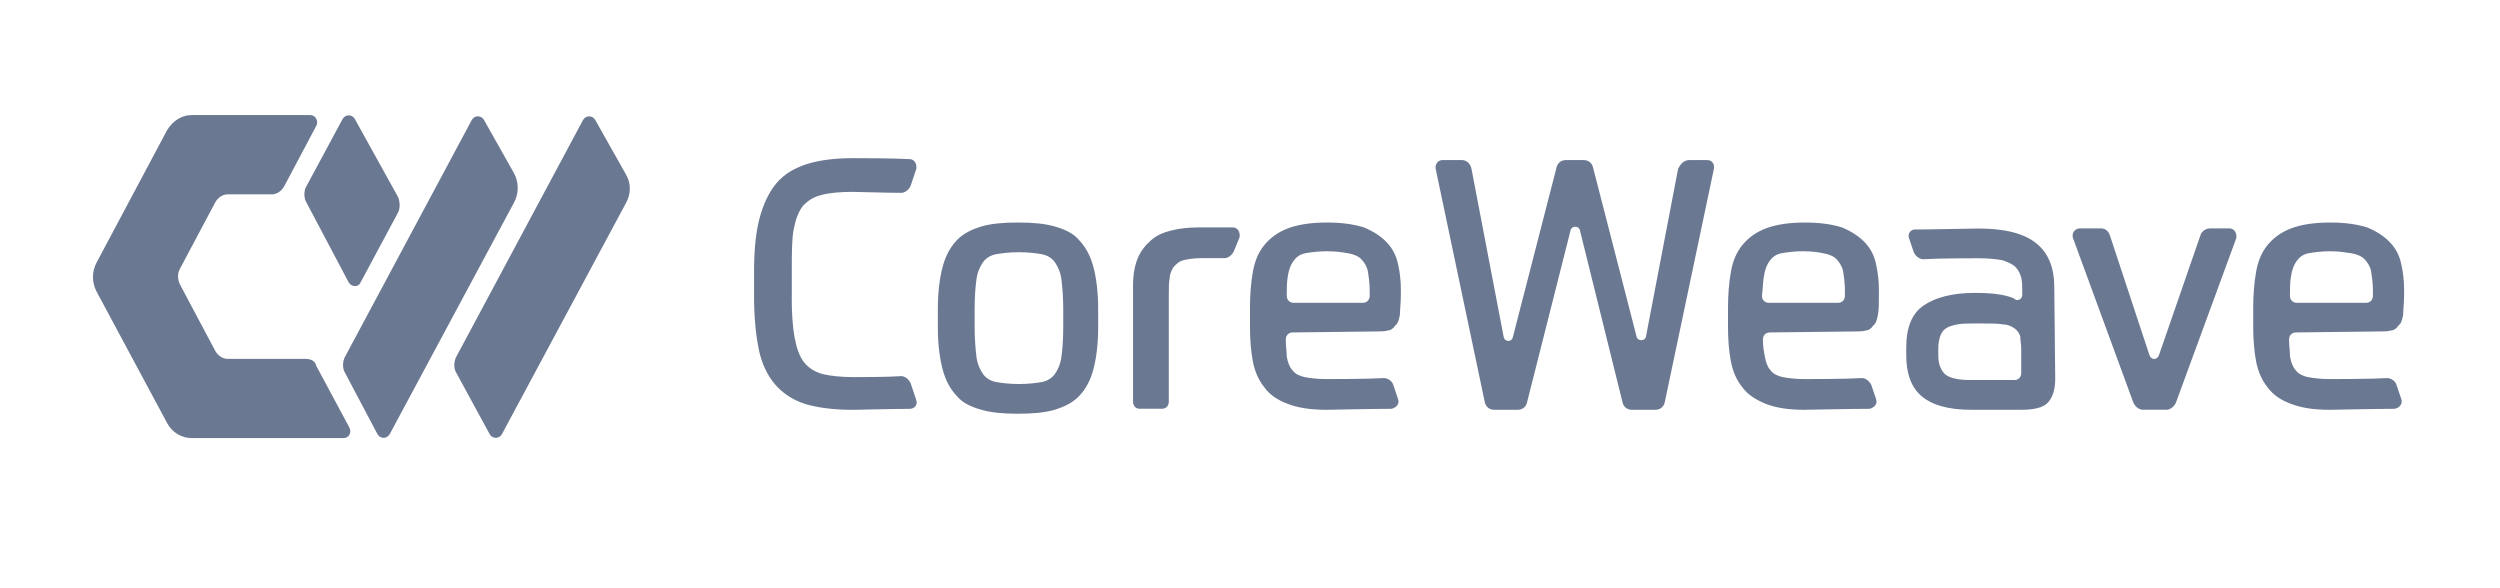 <svg width="217" height="51" viewBox="0 0 217 51" fill="none" xmlns="http://www.w3.org/2000/svg">
<path fill-rule="evenodd" clip-rule="evenodd" d="M26.462 31.149H19.752C19.342 31.149 18.933 30.89 18.686 30.46L15.578 24.611C15.415 24.182 15.415 23.752 15.578 23.407L18.686 17.559C18.933 17.129 19.342 16.87 19.752 16.87H23.597C24.007 16.87 24.416 16.611 24.663 16.181L27.447 10.933C27.693 10.503 27.365 9.988 26.956 9.988H16.643C15.743 9.988 15.006 10.503 14.515 11.277L8.376 22.804C8.175 23.188 8.069 23.616 8.069 24.05C8.069 24.485 8.175 24.913 8.376 25.297L14.515 36.738C14.722 37.126 15.029 37.451 15.404 37.678C15.778 37.905 16.206 38.026 16.643 38.027H29.821C30.311 38.027 30.558 37.512 30.311 37.082L27.447 31.749C27.365 31.319 26.956 31.145 26.465 31.145L26.462 31.149Z" fill="#6B7892"/>
<path d="M44.632 15.063L42.014 10.418C41.767 9.988 41.195 9.988 40.949 10.418L29.898 31.06C29.736 31.49 29.736 31.919 29.898 32.264L32.763 37.683C33.01 38.112 33.582 38.112 33.828 37.683L44.632 17.556C44.834 17.172 44.939 16.744 44.939 16.309C44.939 15.875 44.834 15.447 44.632 15.063Z" fill="#6B7892"/>
<path fill-rule="evenodd" clip-rule="evenodd" d="M31.292 24.526L34.566 18.418C34.728 18.074 34.728 17.559 34.566 17.129L30.801 10.332C30.554 9.903 29.983 9.903 29.736 10.332L26.543 16.266C26.38 16.611 26.38 17.126 26.543 17.47L30.226 24.437C30.473 24.952 31.126 24.952 31.292 24.523V24.526Z" fill="#6B7892"/>
<path d="M54.289 15.063L51.671 10.418C51.424 9.988 50.853 9.988 50.606 10.418L39.555 31.06C39.393 31.49 39.393 31.919 39.555 32.264L42.502 37.683C42.748 38.112 43.32 38.112 43.567 37.683L54.37 17.556C54.78 16.782 54.78 15.837 54.289 15.063ZM146.636 13.895H148.191C148.601 13.895 148.848 14.239 148.763 14.669L144.508 34.881C144.427 35.311 144.099 35.57 143.689 35.57H141.643C141.234 35.57 140.906 35.311 140.825 34.881L137.141 20.003C137.06 19.573 136.404 19.573 136.323 20.003L132.558 34.881C132.477 35.311 132.149 35.57 131.739 35.57H129.693C129.284 35.57 128.956 35.311 128.874 34.881L124.619 14.669C124.538 14.325 124.782 13.895 125.191 13.895H126.909C127.318 13.895 127.647 14.239 127.728 14.669L130.511 29.207C130.593 29.722 131.249 29.722 131.33 29.207L135.095 14.584C135.176 14.154 135.504 13.895 135.913 13.895H137.469C137.878 13.895 138.206 14.154 138.288 14.584L142.052 29.207C142.134 29.637 142.79 29.637 142.871 29.207L145.655 14.669C145.901 14.154 146.226 13.895 146.636 13.895ZM68.721 25.763C68.721 27.226 68.802 28.344 68.968 29.289C69.13 30.148 69.377 30.922 69.786 31.441C70.196 31.956 70.767 32.3 71.424 32.474C72.161 32.644 73.061 32.733 74.126 32.733C74.698 32.733 77.072 32.733 78.219 32.648C78.547 32.648 78.875 32.907 79.037 33.251L79.528 34.714C79.69 35.144 79.365 35.488 78.956 35.488C77.481 35.488 74.373 35.574 74.045 35.574C72.408 35.574 71.017 35.403 69.871 35.059C68.805 34.714 67.906 34.114 67.253 33.34C66.6 32.566 66.106 31.532 65.863 30.329C65.616 29.125 65.453 27.576 65.453 25.769V23.532C65.453 21.639 65.616 20.091 65.944 18.887C66.272 17.683 66.762 16.65 67.418 15.876C68.075 15.102 68.974 14.587 70.037 14.243C71.102 13.898 72.492 13.728 74.048 13.728C74.538 13.728 77.485 13.728 78.959 13.813C79.369 13.813 79.615 14.243 79.531 14.672L79.04 16.135C78.878 16.48 78.55 16.739 78.222 16.739C76.994 16.739 74.295 16.654 74.048 16.654C72.901 16.654 72.002 16.739 71.346 16.913C70.608 17.083 70.118 17.428 69.708 17.857C69.299 18.372 69.052 19.061 68.89 19.921C68.728 20.78 68.728 21.984 68.728 23.447V25.769L68.721 25.763ZM88.363 19.314C89.591 19.314 90.656 19.399 91.556 19.658C92.456 19.917 93.193 20.262 93.683 20.862C94.255 21.466 94.664 22.24 94.911 23.184C95.158 24.129 95.32 25.336 95.32 26.796V28.429C95.32 29.892 95.158 31.096 94.911 32.041C94.664 32.986 94.255 33.76 93.683 34.363C93.112 34.967 92.374 35.308 91.556 35.567C90.656 35.826 89.591 35.911 88.363 35.911C87.135 35.911 86.07 35.826 85.17 35.567C84.27 35.308 83.533 34.963 83.042 34.363C82.471 33.76 82.061 32.986 81.814 32.041C81.568 31.096 81.405 29.889 81.405 28.429V26.796C81.405 25.333 81.568 24.129 81.814 23.184C82.061 22.24 82.471 21.466 83.042 20.862C83.614 20.259 84.351 19.917 85.17 19.658C86.07 19.399 87.135 19.314 88.363 19.314ZM92.29 26.796C92.29 25.763 92.209 24.903 92.127 24.214C92.046 23.611 91.799 23.096 91.556 22.751C91.309 22.407 90.9 22.148 90.409 22.063C89.919 21.977 89.263 21.892 88.444 21.892C87.626 21.892 86.969 21.977 86.479 22.063C85.988 22.148 85.579 22.407 85.332 22.751C85.085 23.096 84.842 23.611 84.761 24.214C84.679 24.818 84.598 25.677 84.598 26.796V28.429C84.598 29.463 84.679 30.322 84.761 31.011C84.842 31.614 85.089 32.129 85.332 32.474C85.579 32.818 85.985 33.077 86.479 33.163C86.973 33.248 87.626 33.333 88.444 33.333C89.263 33.333 89.919 33.248 90.409 33.163C90.9 33.077 91.309 32.818 91.556 32.474C91.803 32.129 92.046 31.614 92.127 31.011C92.209 30.407 92.29 29.548 92.29 28.429V26.796ZM98.919 35.482C98.591 35.482 98.348 35.223 98.348 34.878V24.729C98.348 23.785 98.51 23.011 98.757 22.407C99.004 21.803 99.413 21.288 99.904 20.859C100.394 20.429 100.969 20.17 101.703 19.999C102.356 19.829 103.178 19.74 103.993 19.74H107.021C107.43 19.74 107.677 20.17 107.592 20.6L107.102 21.803C106.939 22.148 106.611 22.407 106.283 22.407H104.318C103.662 22.407 103.09 22.492 102.762 22.578C102.353 22.663 102.106 22.922 101.862 23.181C101.7 23.44 101.534 23.785 101.534 24.126C101.453 24.47 101.453 24.9 101.453 25.415V34.875C101.453 35.219 101.206 35.478 100.881 35.478H98.916L98.919 35.482ZM112.179 28.859C111.851 28.859 111.607 29.118 111.607 29.463C111.607 30.066 111.688 30.496 111.688 30.926C111.769 31.441 111.935 31.87 112.179 32.129C112.426 32.474 112.835 32.644 113.244 32.733C113.735 32.818 114.309 32.904 115.128 32.904C115.537 32.904 118.73 32.904 120.12 32.818C120.449 32.818 120.858 33.077 120.939 33.422L121.348 34.626C121.511 35.055 121.186 35.4 120.777 35.485C119.14 35.485 115.456 35.57 115.128 35.57C113.738 35.57 112.672 35.4 111.773 35.055C110.873 34.711 110.217 34.281 109.726 33.592C109.236 32.989 108.908 32.215 108.745 31.355C108.583 30.496 108.498 29.463 108.498 28.429V26.711C108.498 25.592 108.58 24.559 108.745 23.614C108.908 22.669 109.236 21.895 109.726 21.292C110.217 20.688 110.873 20.173 111.773 19.829C112.672 19.484 113.819 19.314 115.209 19.314C116.518 19.314 117.584 19.484 118.402 19.744C119.221 20.088 119.877 20.518 120.367 21.033C120.858 21.548 121.186 22.151 121.348 22.925C121.511 23.614 121.595 24.388 121.595 25.077V25.592C121.595 26.281 121.514 26.881 121.514 27.311C121.433 27.741 121.352 28.085 121.105 28.256C120.942 28.515 120.695 28.685 120.449 28.685C120.202 28.77 119.877 28.77 119.468 28.77L112.182 28.856L112.179 28.859ZM115.209 21.807C114.472 21.807 113.819 21.892 113.325 21.977C112.835 22.063 112.507 22.322 112.263 22.666C112.019 23.011 111.854 23.44 111.773 24.044C111.691 24.474 111.691 25.077 111.691 25.677C111.691 26.022 111.938 26.281 112.263 26.281H118.318C118.646 26.281 118.889 26.022 118.889 25.677V25.248C118.889 24.559 118.808 24.044 118.727 23.529C118.646 23.099 118.399 22.755 118.155 22.495C117.908 22.236 117.502 22.066 117.009 21.981C116.518 21.895 115.943 21.81 115.209 21.81V21.807ZM153.593 28.859C153.265 28.859 153.021 29.118 153.021 29.463C153.021 30.066 153.103 30.496 153.184 30.926C153.265 31.441 153.431 31.87 153.674 32.129C153.921 32.474 154.331 32.644 154.74 32.733C155.23 32.818 155.802 32.904 156.62 32.904C157.03 32.904 160.223 32.904 161.613 32.818C161.941 32.818 162.269 33.077 162.432 33.422L162.841 34.626C163.003 35.055 162.678 35.4 162.269 35.485C160.632 35.485 156.949 35.57 156.62 35.57C155.23 35.57 154.165 35.4 153.265 35.055C152.447 34.711 151.709 34.281 151.219 33.592C150.728 32.989 150.4 32.215 150.238 31.355C150.075 30.496 149.991 29.463 149.991 28.429V26.711C149.991 25.592 150.072 24.559 150.238 23.614C150.4 22.669 150.728 21.895 151.219 21.292C151.709 20.688 152.365 20.173 153.265 19.829C154.165 19.484 155.311 19.314 156.702 19.314C158.011 19.314 159.076 19.484 159.895 19.744C160.713 20.088 161.369 20.518 161.86 21.033C162.35 21.548 162.678 22.151 162.841 22.925C163.003 23.699 163.088 24.388 163.088 25.077V25.592C163.088 26.281 163.088 26.881 163.006 27.311C162.925 27.741 162.844 28.085 162.597 28.256C162.435 28.515 162.188 28.685 161.941 28.685C161.694 28.77 161.369 28.77 161.041 28.77L153.593 28.856V28.859ZM156.539 21.807C155.802 21.807 155.149 21.892 154.655 21.977C154.165 22.063 153.837 22.322 153.59 22.666C153.343 23.011 153.181 23.44 153.099 24.044C153.018 24.474 153.018 25.077 152.937 25.677C152.937 26.022 153.184 26.281 153.509 26.281H159.567C159.895 26.281 160.138 26.022 160.138 25.677V25.248C160.138 24.559 160.057 24.044 159.976 23.529C159.895 23.099 159.648 22.755 159.404 22.495C159.157 22.236 158.748 22.066 158.258 21.981C157.848 21.895 157.277 21.81 156.539 21.81V21.807ZM199.263 28.859C198.935 28.859 198.691 29.118 198.691 29.463C198.691 30.066 198.772 30.496 198.772 30.926C198.854 31.441 199.019 31.87 199.263 32.129C199.51 32.474 199.919 32.644 200.328 32.733C200.819 32.818 201.39 32.904 202.209 32.904C202.618 32.904 205.811 32.904 207.201 32.818C207.53 32.818 207.939 33.077 208.02 33.422L208.429 34.626C208.592 35.055 208.267 35.4 207.858 35.485C206.221 35.485 202.537 35.57 202.209 35.57C200.819 35.57 199.753 35.4 198.854 35.055C197.954 34.711 197.298 34.281 196.807 33.592C196.317 32.989 195.989 32.215 195.826 31.355C195.664 30.496 195.579 29.463 195.579 28.429V26.711C195.579 25.592 195.661 24.559 195.826 23.614C195.989 22.669 196.317 21.895 196.807 21.292C197.298 20.688 197.954 20.173 198.854 19.829C199.753 19.484 200.9 19.314 202.29 19.314C203.599 19.314 204.665 19.484 205.483 19.744C206.302 20.088 206.958 20.518 207.448 21.033C207.939 21.548 208.267 22.151 208.429 22.925C208.592 23.614 208.676 24.388 208.676 25.077V25.592C208.676 26.281 208.595 26.881 208.595 27.311C208.514 27.741 208.433 28.085 208.186 28.256C208.023 28.515 207.776 28.685 207.53 28.685C207.283 28.77 206.958 28.77 206.549 28.77L199.266 28.856L199.263 28.859ZM202.29 21.807C201.553 21.807 200.9 21.892 200.406 21.977C199.916 22.063 199.588 22.322 199.341 22.666C199.094 23.011 198.932 23.44 198.85 24.044C198.769 24.474 198.769 25.077 198.769 25.677C198.769 26.022 199.016 26.281 199.341 26.281H205.399C205.727 26.281 205.97 26.022 205.97 25.677V25.248C205.97 24.559 205.889 24.044 205.808 23.529C205.727 23.099 205.48 22.755 205.236 22.495C204.989 22.236 204.58 22.066 204.09 21.981C203.518 21.895 202.943 21.81 202.29 21.81V21.807ZM178.393 32.904C178.393 33.848 178.146 34.537 177.737 34.967C177.328 35.396 176.509 35.57 175.447 35.57H171.111C169.064 35.57 167.674 35.141 166.771 34.367C165.871 33.592 165.462 32.389 165.462 30.84V30.151C165.462 28.433 165.953 27.226 166.937 26.54C167.918 25.851 169.392 25.422 171.439 25.422C172.585 25.422 173.485 25.507 174.141 25.681C174.469 25.766 174.797 25.851 174.96 26.025C175.207 26.11 175.532 25.94 175.532 25.595V25.425C175.532 24.91 175.532 24.48 175.45 24.136C175.369 23.791 175.203 23.447 174.96 23.191C174.713 22.932 174.304 22.761 173.813 22.587C173.323 22.502 172.667 22.417 171.767 22.417C171.114 22.417 168.249 22.417 166.937 22.502C166.609 22.502 166.281 22.243 166.118 21.899L165.709 20.695C165.547 20.265 165.871 19.921 166.199 19.921C167.755 19.921 171.111 19.835 171.682 19.835C174.057 19.835 175.694 20.265 176.756 21.124C177.822 21.984 178.312 23.276 178.312 24.91L178.393 32.91V32.904ZM168.243 30.837C168.243 31.526 168.405 32.041 168.814 32.471C169.224 32.815 169.961 32.986 171.023 32.986H174.869C175.197 32.986 175.441 32.726 175.441 32.382V30.23C175.441 29.886 175.359 29.541 175.359 29.197C175.278 28.938 175.113 28.682 174.869 28.508C174.622 28.337 174.297 28.164 173.888 28.164C173.479 28.078 172.823 28.078 172.088 28.078H171.432C170.776 28.078 170.286 28.078 169.876 28.164C169.467 28.249 169.139 28.334 168.895 28.508C168.649 28.679 168.486 28.938 168.405 29.197C168.324 29.456 168.243 29.8 168.243 30.23V30.834V30.837ZM183.139 20.429L186.575 30.837C186.738 31.267 187.232 31.267 187.394 30.837L190.996 20.429C191.077 20.085 191.487 19.826 191.815 19.826H193.533C193.942 19.826 194.189 20.255 194.105 20.685L188.865 34.963C188.703 35.308 188.375 35.567 188.047 35.567H186C185.672 35.567 185.344 35.308 185.182 34.963L179.943 20.685C179.78 20.255 180.105 19.826 180.514 19.826H182.395C182.723 19.826 183.051 20.085 183.132 20.429H183.139Z" fill="#6B7892"/>
</svg>
